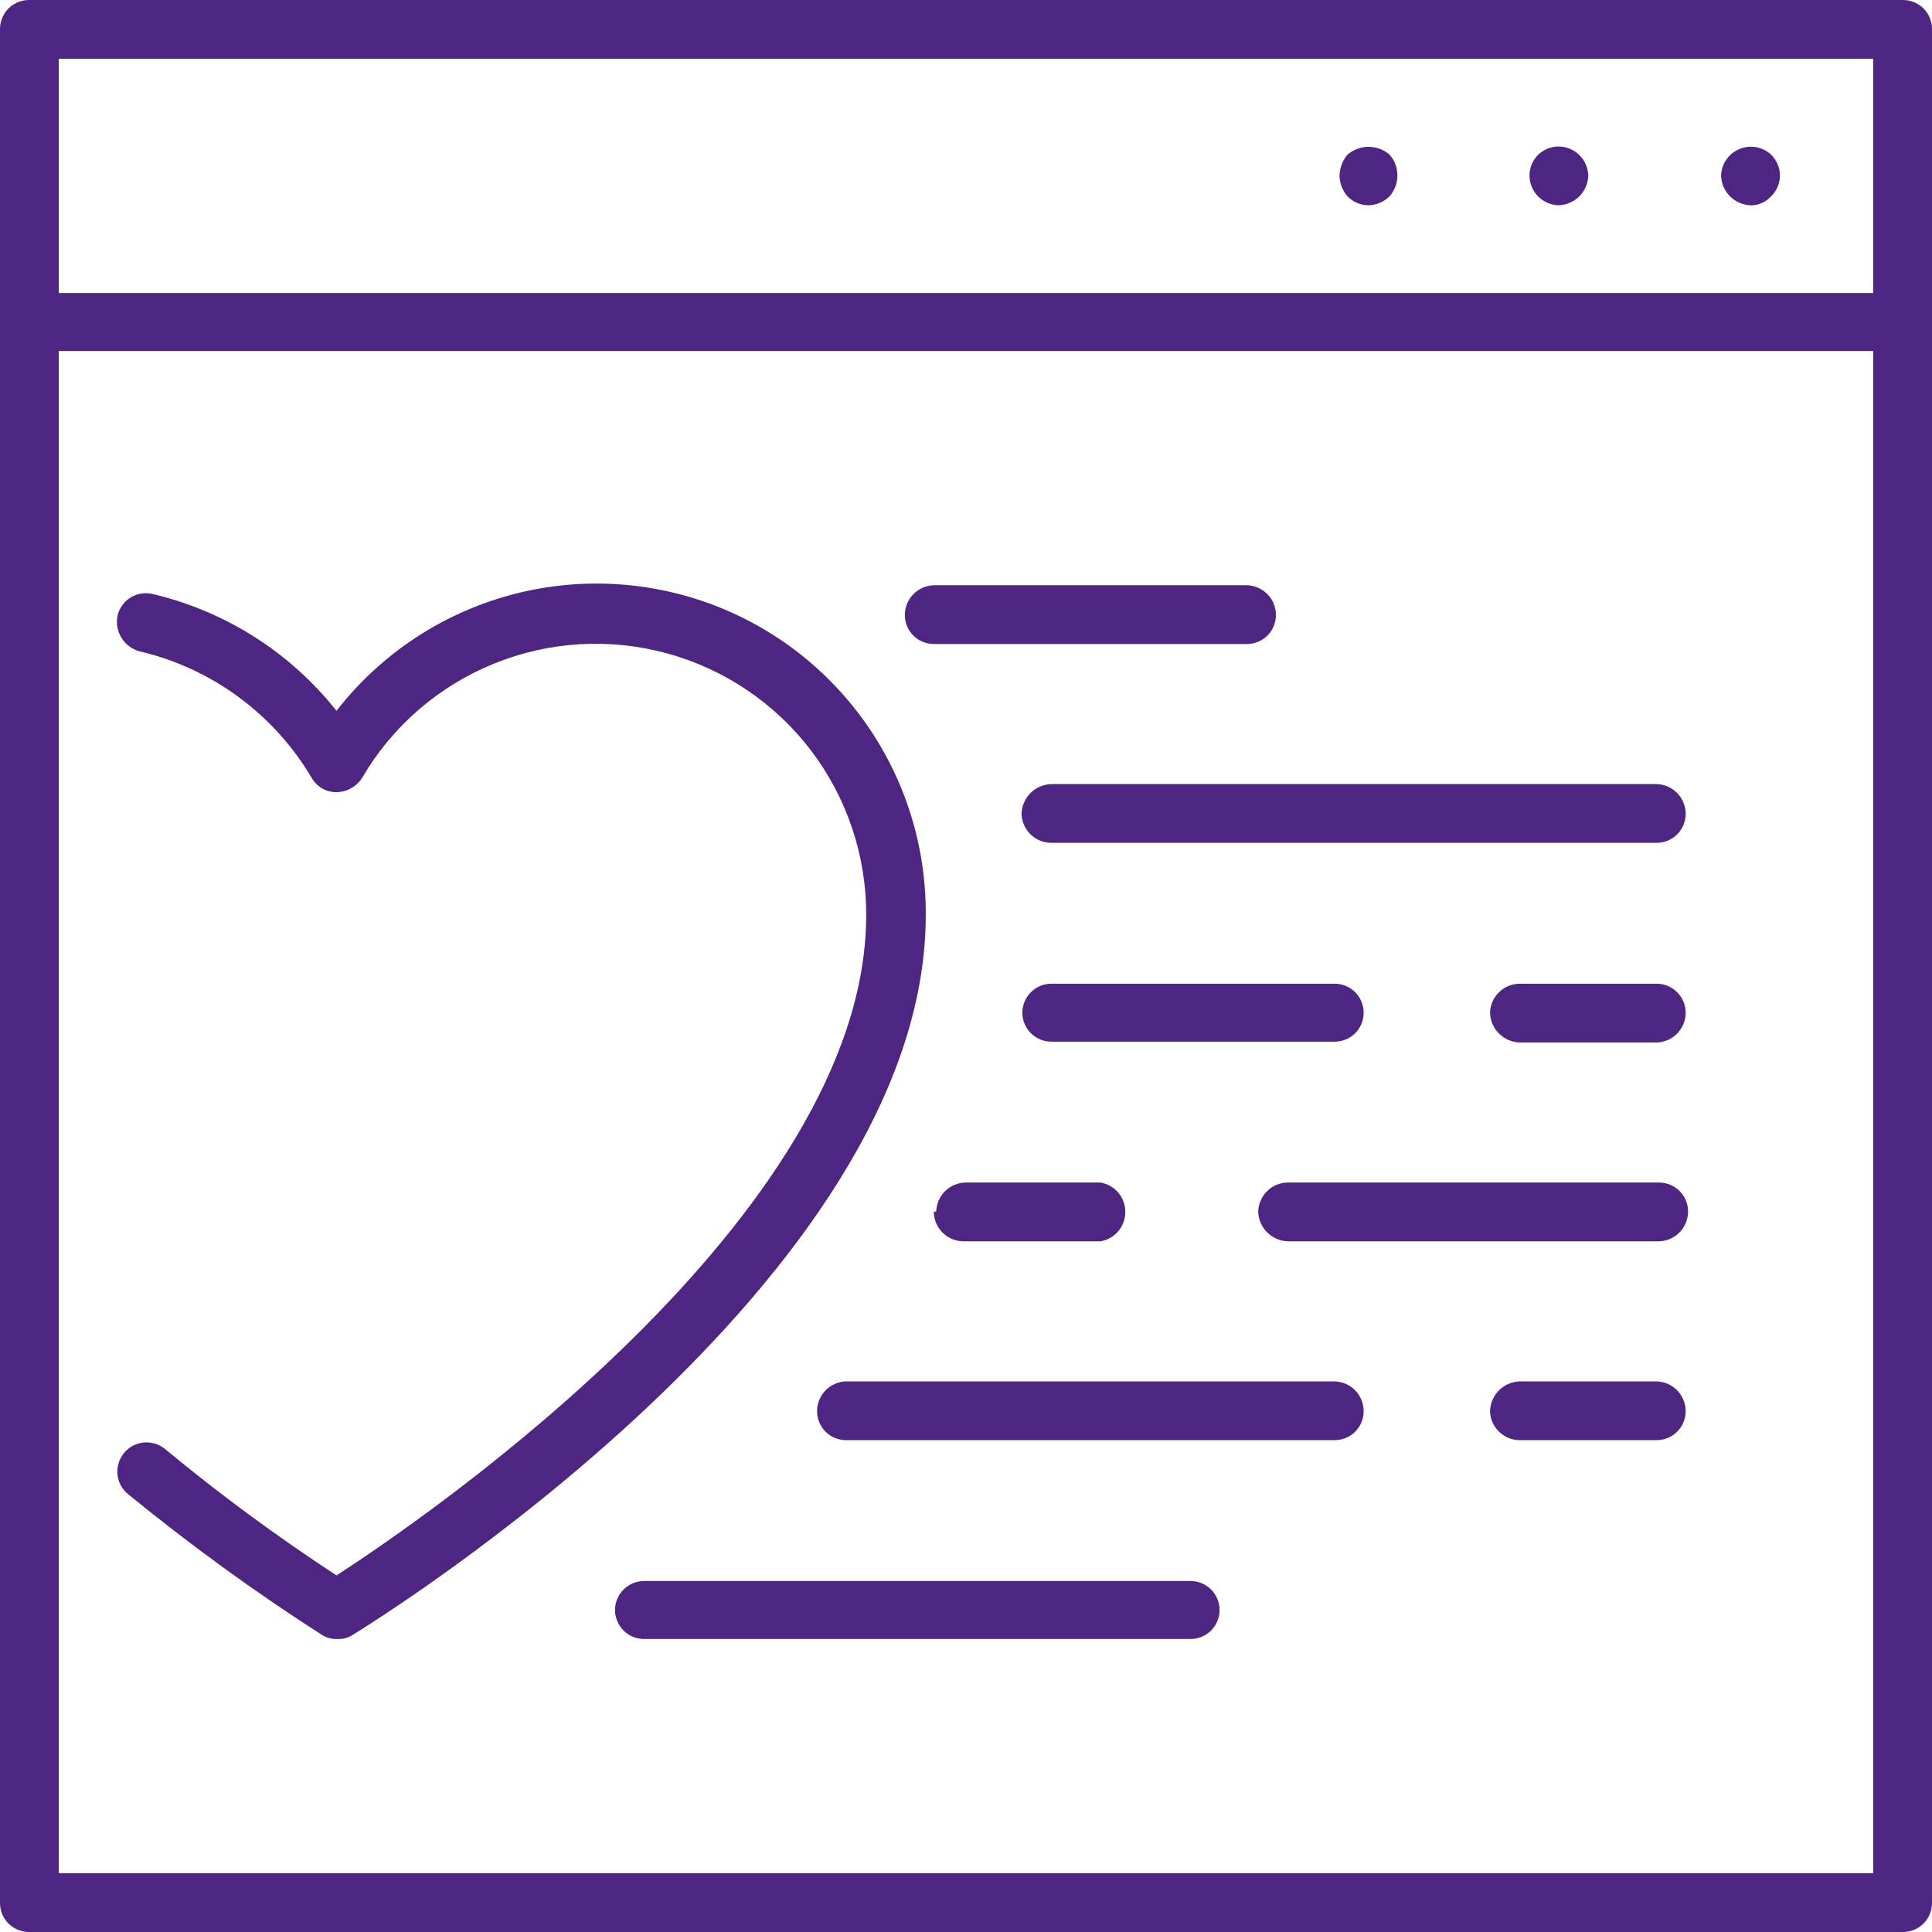 <svg width="24" height="24" viewBox="0 0 24 24" fill="none" xmlns="http://www.w3.org/2000/svg">
<path d="M23.27 3.64H0.73V0.73H23.27V3.64ZM23.27 23.27H0.73V4.36H23.27V23.27ZM23.64 0H0.36C0.265 0 0.173 0.038 0.105 0.105C0.038 0.173 0 0.265 0 0.36L0 23.64C0 23.735 0.038 23.827 0.105 23.895C0.173 23.962 0.265 24 0.36 24H23.64C23.735 24 23.827 23.962 23.895 23.895C23.962 23.827 24 23.735 24 23.64V0.36C24 0.265 23.962 0.173 23.895 0.105C23.827 0.038 23.735 0 23.64 0" fill="#4E2583"/>
<path d="M21.73 2.55C21.78 2.553 21.831 2.545 21.877 2.526C21.924 2.507 21.966 2.477 22 2.44C22.035 2.407 22.063 2.366 22.082 2.322C22.101 2.277 22.111 2.229 22.111 2.18C22.111 2.132 22.101 2.084 22.082 2.039C22.063 1.994 22.035 1.954 22 1.92C21.948 1.872 21.883 1.84 21.813 1.828C21.744 1.816 21.672 1.824 21.607 1.852C21.541 1.879 21.485 1.924 21.445 1.983C21.405 2.041 21.382 2.109 21.38 2.18C21.382 2.278 21.422 2.37 21.491 2.439C21.56 2.508 21.653 2.548 21.75 2.55" fill="#4E2583"/>
<path d="M19.36 2.55C19.457 2.547 19.55 2.507 19.619 2.439C19.688 2.37 19.727 2.277 19.73 2.18C19.727 2.083 19.687 1.992 19.618 1.925C19.549 1.857 19.456 1.82 19.36 1.82C19.265 1.82 19.173 1.858 19.105 1.925C19.038 1.993 19 2.084 19 2.18C19 2.276 19.038 2.369 19.105 2.438C19.172 2.507 19.264 2.547 19.36 2.55Z" fill="#4E2583"/>
<path d="M17 2.55C17.098 2.548 17.191 2.508 17.26 2.44C17.324 2.368 17.359 2.276 17.359 2.18C17.359 2.084 17.324 1.991 17.26 1.92C17.188 1.858 17.096 1.824 17 1.824C16.905 1.824 16.813 1.858 16.74 1.92C16.678 1.993 16.643 2.084 16.64 2.18C16.641 2.276 16.677 2.368 16.74 2.44C16.774 2.475 16.814 2.502 16.859 2.521C16.904 2.54 16.952 2.55 17 2.55Z" fill="#4E2583"/>
<path d="M4.18 19.57C3.441 19.087 2.73 18.563 2.05 18C2.013 17.97 1.971 17.947 1.925 17.933C1.88 17.92 1.832 17.915 1.785 17.919C1.737 17.924 1.691 17.938 1.649 17.96C1.607 17.983 1.57 18.013 1.54 18.05C1.51 18.087 1.487 18.129 1.473 18.175C1.459 18.22 1.455 18.268 1.459 18.316C1.464 18.363 1.478 18.409 1.5 18.451C1.523 18.493 1.553 18.53 1.59 18.56C2.359 19.189 3.164 19.774 4 20.31C4.057 20.345 4.123 20.363 4.19 20.36C4.257 20.364 4.323 20.346 4.38 20.31C4.67 20.13 11.5 15.91 11.5 11.37C11.506 10.515 11.245 9.679 10.752 8.981C10.258 8.282 9.559 7.755 8.751 7.475C7.943 7.195 7.067 7.175 6.248 7.418C5.428 7.661 4.705 8.155 4.18 8.83C3.605 8.104 2.801 7.593 1.9 7.38C1.853 7.368 1.805 7.366 1.757 7.373C1.71 7.38 1.664 7.397 1.623 7.422C1.582 7.447 1.546 7.481 1.518 7.52C1.49 7.559 1.47 7.603 1.46 7.65C1.441 7.744 1.459 7.841 1.509 7.923C1.559 8.005 1.638 8.064 1.73 8.09C2.174 8.194 2.593 8.386 2.96 8.656C3.328 8.926 3.638 9.268 3.87 9.66C3.901 9.715 3.946 9.761 4 9.793C4.055 9.825 4.117 9.841 4.18 9.84C4.244 9.84 4.307 9.823 4.363 9.791C4.419 9.76 4.466 9.715 4.5 9.66C4.873 9.022 5.446 8.525 6.131 8.246C6.815 7.967 7.572 7.921 8.285 8.116C8.998 8.311 9.627 8.735 10.075 9.323C10.522 9.912 10.763 10.631 10.76 11.37C10.76 15.11 5.28 18.86 4.18 19.57Z" fill="#4E2583"/>
<path d="M12.69 10.11C12.693 10.207 12.733 10.298 12.802 10.365C12.871 10.433 12.963 10.47 13.06 10.47H20.58C20.675 10.47 20.767 10.432 20.834 10.365C20.902 10.297 20.94 10.206 20.94 10.11C20.94 10.014 20.902 9.921 20.835 9.852C20.768 9.783 20.676 9.743 20.58 9.74H13.06C12.963 9.743 12.87 9.783 12.801 9.851C12.732 9.92 12.693 10.013 12.69 10.11Z" fill="#4E2583"/>
<path d="M20.58 12.22H18.88C18.783 12.22 18.691 12.258 18.622 12.325C18.552 12.392 18.512 12.484 18.51 12.58C18.512 12.678 18.552 12.77 18.621 12.839C18.69 12.908 18.782 12.948 18.88 12.95H20.58C20.676 12.948 20.768 12.908 20.835 12.838C20.902 12.769 20.94 12.677 20.94 12.58C20.94 12.485 20.902 12.393 20.834 12.326C20.767 12.258 20.675 12.22 20.58 12.22Z" fill="#4E2583"/>
<path d="M16.58 12.94C16.676 12.94 16.767 12.902 16.835 12.835C16.902 12.767 16.94 12.676 16.94 12.58C16.94 12.485 16.902 12.393 16.835 12.326C16.767 12.258 16.676 12.22 16.58 12.22H13.06C12.965 12.22 12.873 12.258 12.806 12.326C12.738 12.393 12.7 12.485 12.7 12.58C12.7 12.676 12.738 12.767 12.806 12.835C12.873 12.902 12.965 12.94 13.06 12.94H16.58Z" fill="#4E2583"/>
<path d="M11.6 8H15.49C15.586 8 15.677 7.962 15.745 7.895C15.812 7.827 15.85 7.736 15.85 7.64C15.85 7.544 15.813 7.451 15.745 7.382C15.678 7.313 15.587 7.273 15.49 7.27H11.6C11.504 7.273 11.412 7.313 11.345 7.382C11.278 7.451 11.24 7.544 11.24 7.64C11.24 7.736 11.278 7.827 11.346 7.895C11.413 7.962 11.505 8 11.6 8Z" fill="#4E2583"/>
<path d="M20.58 14.69H16C15.903 14.69 15.811 14.727 15.742 14.795C15.673 14.862 15.633 14.954 15.63 15.05C15.632 15.147 15.672 15.24 15.741 15.309C15.81 15.378 15.903 15.417 16 15.42H20.61C20.706 15.417 20.798 15.377 20.865 15.308C20.932 15.239 20.97 15.146 20.97 15.05C20.97 14.954 20.932 14.863 20.864 14.795C20.797 14.728 20.705 14.69 20.61 14.69" fill="#4E2583"/>
<path d="M11.6 15.05C11.6 15.148 11.639 15.242 11.709 15.312C11.778 15.381 11.872 15.42 11.97 15.42H13.67C13.757 15.406 13.835 15.361 13.892 15.294C13.948 15.227 13.979 15.143 13.979 15.055C13.979 14.967 13.948 14.883 13.892 14.816C13.835 14.749 13.757 14.704 13.67 14.69H12C11.904 14.69 11.811 14.727 11.742 14.795C11.673 14.862 11.633 14.954 11.63 15.05" fill="#4E2583"/>
<path d="M20.58 17.16H18.88C18.782 17.163 18.69 17.203 18.621 17.271C18.552 17.34 18.512 17.433 18.51 17.53C18.512 17.627 18.552 17.718 18.622 17.785C18.691 17.853 18.783 17.89 18.88 17.89H20.58C20.675 17.89 20.767 17.852 20.834 17.785C20.902 17.717 20.94 17.626 20.94 17.53C20.94 17.434 20.902 17.341 20.835 17.272C20.768 17.203 20.676 17.163 20.58 17.16Z" fill="#4E2583"/>
<path d="M16.58 17.16H10.51C10.414 17.163 10.322 17.203 10.255 17.272C10.188 17.341 10.15 17.434 10.15 17.53C10.15 17.626 10.188 17.717 10.255 17.785C10.323 17.852 10.414 17.89 10.51 17.89H16.58C16.675 17.89 16.767 17.852 16.834 17.785C16.902 17.717 16.94 17.626 16.94 17.53C16.94 17.434 16.902 17.341 16.835 17.272C16.768 17.203 16.676 17.163 16.58 17.16Z" fill="#4E2583"/>
<path d="M14.76 19.64H8C7.953 19.64 7.906 19.649 7.862 19.668C7.819 19.686 7.779 19.712 7.746 19.746C7.712 19.779 7.686 19.819 7.668 19.862C7.649 19.906 7.64 19.953 7.64 20C7.64 20.047 7.649 20.094 7.668 20.138C7.686 20.182 7.712 20.221 7.746 20.255C7.779 20.288 7.819 20.315 7.862 20.333C7.906 20.351 7.953 20.36 8 20.36H14.79C14.886 20.36 14.977 20.322 15.045 20.255C15.112 20.187 15.15 20.096 15.15 20C15.15 19.905 15.112 19.813 15.045 19.746C14.977 19.678 14.886 19.64 14.79 19.64" fill="#4E2583"/>
</svg>
